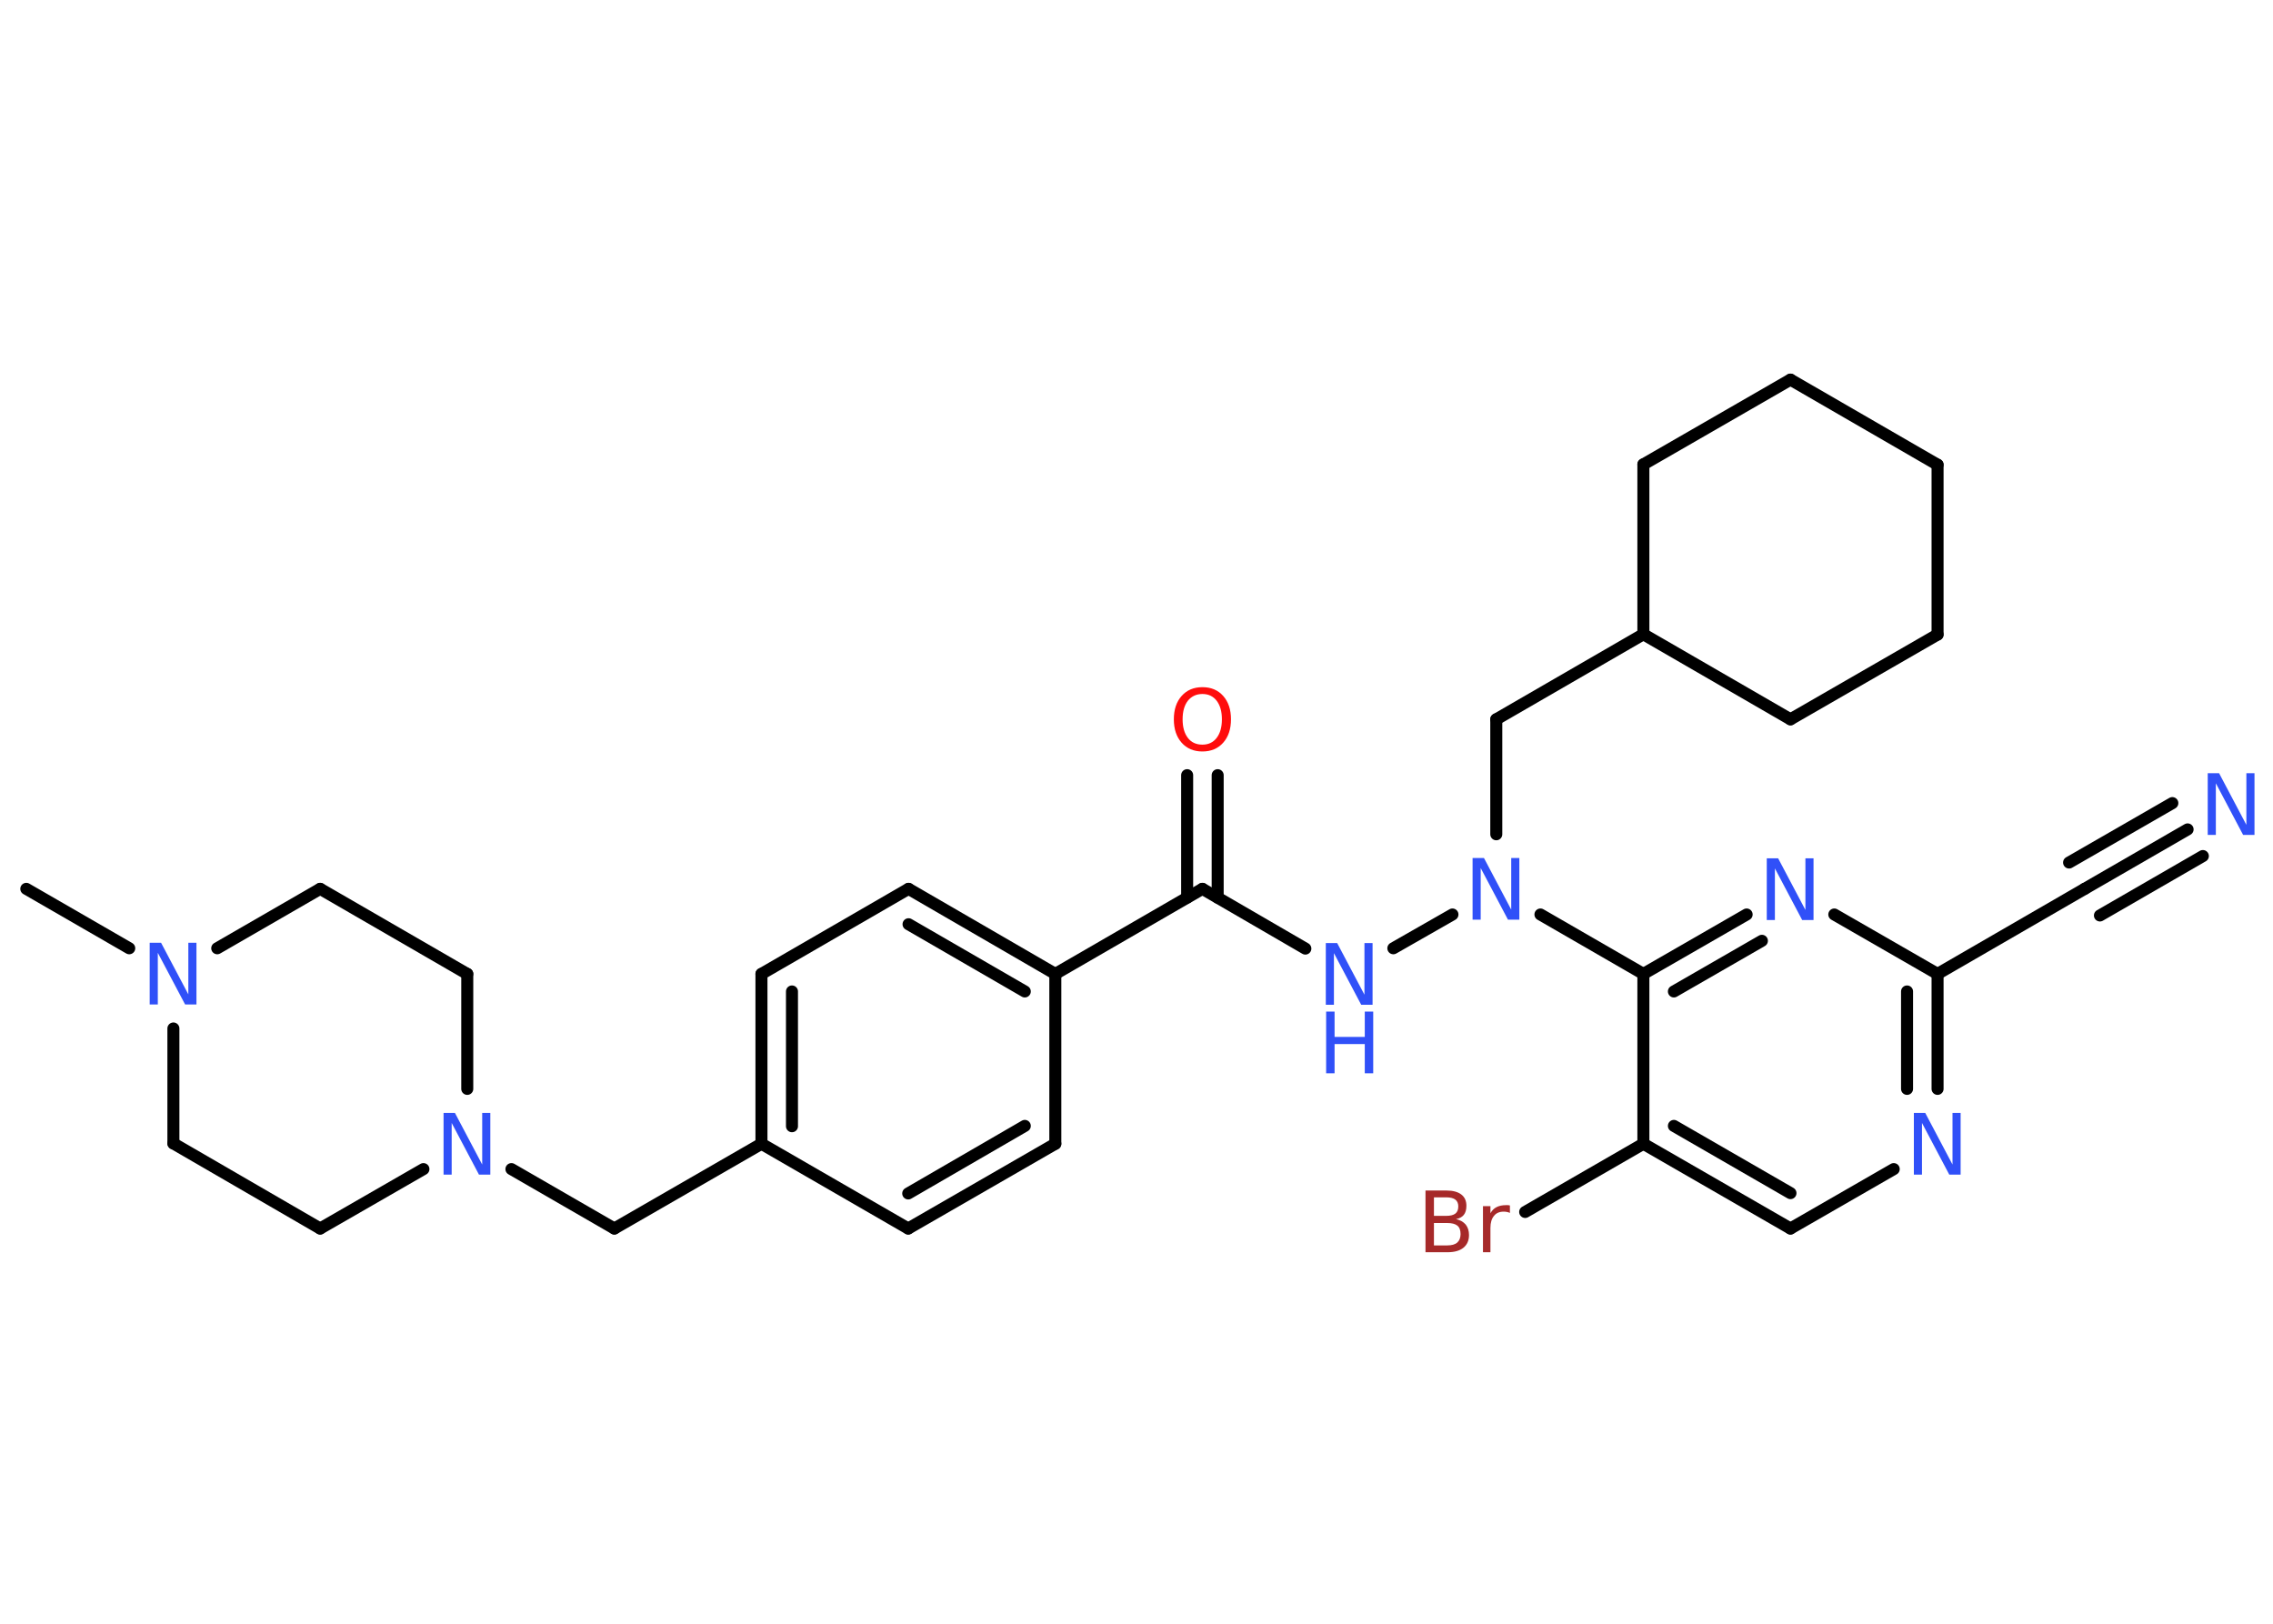 <?xml version='1.0' encoding='UTF-8'?>
<!DOCTYPE svg PUBLIC "-//W3C//DTD SVG 1.1//EN" "http://www.w3.org/Graphics/SVG/1.1/DTD/svg11.dtd">
<svg version='1.2' xmlns='http://www.w3.org/2000/svg' xmlns:xlink='http://www.w3.org/1999/xlink' width='70.0mm' height='50.0mm' viewBox='0 0 70.0 50.0'>
  <desc>Generated by the Chemistry Development Kit (http://github.com/cdk)</desc>
  <g stroke-linecap='round' stroke-linejoin='round' stroke='#000000' stroke-width='.37' fill='#3050F8'>
    <rect x='.0' y='.0' width='70.0' height='50.0' fill='#FFFFFF' stroke='none'/>
    <g id='mol1' class='mol'>
      <line id='mol1bnd1' class='bond' x1='.81' y1='27.37' x2='3.98' y2='29.2'/>
      <line id='mol1bnd2' class='bond' x1='5.34' y1='31.67' x2='5.34' y2='35.21'/>
      <line id='mol1bnd3' class='bond' x1='5.34' y1='35.21' x2='9.86' y2='37.83'/>
      <line id='mol1bnd4' class='bond' x1='9.86' y1='37.83' x2='13.04' y2='36.0'/>
      <line id='mol1bnd5' class='bond' x1='15.75' y1='36.0' x2='18.92' y2='37.83'/>
      <line id='mol1bnd6' class='bond' x1='18.92' y1='37.83' x2='23.45' y2='35.22'/>
      <g id='mol1bnd7' class='bond'>
        <line x1='23.45' y1='29.99' x2='23.45' y2='35.22'/>
        <line x1='24.39' y1='30.53' x2='24.39' y2='34.68'/>
      </g>
      <line id='mol1bnd8' class='bond' x1='23.45' y1='29.99' x2='27.98' y2='27.37'/>
      <g id='mol1bnd9' class='bond'>
        <line x1='32.5' y1='29.99' x2='27.98' y2='27.37'/>
        <line x1='31.56' y1='30.53' x2='27.98' y2='28.46'/>
      </g>
      <line id='mol1bnd10' class='bond' x1='32.5' y1='29.99' x2='37.03' y2='27.37'/>
      <g id='mol1bnd11' class='bond'>
        <line x1='36.56' y1='27.64' x2='36.56' y2='23.87'/>
        <line x1='37.5' y1='27.64' x2='37.5' y2='23.87'/>
      </g>
      <line id='mol1bnd12' class='bond' x1='37.03' y1='27.37' x2='40.2' y2='29.21'/>
      <line id='mol1bnd13' class='bond' x1='42.91' y1='29.2' x2='44.73' y2='28.16'/>
      <line id='mol1bnd14' class='bond' x1='46.08' y1='25.69' x2='46.08' y2='22.15'/>
      <line id='mol1bnd15' class='bond' x1='46.08' y1='22.15' x2='50.61' y2='19.53'/>
      <line id='mol1bnd16' class='bond' x1='50.61' y1='19.53' x2='50.61' y2='14.3'/>
      <line id='mol1bnd17' class='bond' x1='50.61' y1='14.3' x2='55.14' y2='11.69'/>
      <line id='mol1bnd18' class='bond' x1='55.14' y1='11.69' x2='59.67' y2='14.31'/>
      <line id='mol1bnd19' class='bond' x1='59.67' y1='14.31' x2='59.67' y2='19.54'/>
      <line id='mol1bnd20' class='bond' x1='59.67' y1='19.54' x2='55.14' y2='22.15'/>
      <line id='mol1bnd21' class='bond' x1='50.61' y1='19.53' x2='55.14' y2='22.15'/>
      <line id='mol1bnd22' class='bond' x1='47.44' y1='28.16' x2='50.61' y2='29.99'/>
      <g id='mol1bnd23' class='bond'>
        <line x1='53.79' y1='28.16' x2='50.61' y2='29.99'/>
        <line x1='54.26' y1='28.97' x2='51.55' y2='30.53'/>
      </g>
      <line id='mol1bnd24' class='bond' x1='56.49' y1='28.16' x2='59.67' y2='29.99'/>
      <line id='mol1bnd25' class='bond' x1='59.67' y1='29.99' x2='64.2' y2='27.37'/>
      <g id='mol1bnd26' class='bond'>
        <line x1='64.2' y1='27.37' x2='67.37' y2='25.54'/>
        <line x1='63.72' y1='26.56' x2='66.9' y2='24.73'/>
        <line x1='64.67' y1='28.19' x2='67.84' y2='26.36'/>
      </g>
      <g id='mol1bnd27' class='bond'>
        <line x1='59.67' y1='33.53' x2='59.67' y2='29.99'/>
        <line x1='58.73' y1='33.53' x2='58.73' y2='30.53'/>
      </g>
      <line id='mol1bnd28' class='bond' x1='58.32' y1='36.0' x2='55.14' y2='37.83'/>
      <g id='mol1bnd29' class='bond'>
        <line x1='50.61' y1='35.22' x2='55.14' y2='37.83'/>
        <line x1='51.55' y1='34.67' x2='55.14' y2='36.74'/>
      </g>
      <line id='mol1bnd30' class='bond' x1='50.61' y1='29.99' x2='50.61' y2='35.22'/>
      <line id='mol1bnd31' class='bond' x1='50.61' y1='35.22' x2='46.97' y2='37.32'/>
      <line id='mol1bnd32' class='bond' x1='32.5' y1='29.99' x2='32.5' y2='35.22'/>
      <g id='mol1bnd33' class='bond'>
        <line x1='27.97' y1='37.83' x2='32.5' y2='35.22'/>
        <line x1='27.97' y1='36.75' x2='31.56' y2='34.67'/>
      </g>
      <line id='mol1bnd34' class='bond' x1='23.45' y1='35.22' x2='27.97' y2='37.83'/>
      <line id='mol1bnd35' class='bond' x1='14.39' y1='33.53' x2='14.39' y2='29.99'/>
      <line id='mol1bnd36' class='bond' x1='14.39' y1='29.99' x2='9.86' y2='27.37'/>
      <line id='mol1bnd37' class='bond' x1='6.69' y1='29.2' x2='9.86' y2='27.37'/>
      <path id='mol1atm2' class='atom' d='M4.62 29.03h.34l.84 1.59v-1.59h.25v1.9h-.35l-.84 -1.59v1.59h-.25v-1.9z' stroke='none'/>
      <path id='mol1atm5' class='atom' d='M13.67 34.27h.34l.84 1.59v-1.59h.25v1.9h-.35l-.84 -1.59v1.59h-.25v-1.9z' stroke='none'/>
      <path id='mol1atm12' class='atom' d='M37.03 21.37q-.28 .0 -.45 .21q-.16 .21 -.16 .57q.0 .36 .16 .57q.16 .21 .45 .21q.28 .0 .44 -.21q.16 -.21 .16 -.57q.0 -.36 -.16 -.57q-.16 -.21 -.44 -.21zM37.03 21.16q.4 .0 .64 .27q.24 .27 .24 .72q.0 .45 -.24 .72q-.24 .27 -.64 .27q-.4 .0 -.64 -.27q-.24 -.27 -.24 -.72q.0 -.45 .24 -.72q.24 -.27 .64 -.27z' stroke='none' fill='#FF0D0D'/>
      <g id='mol1atm13' class='atom'>
        <path d='M40.84 29.04h.34l.84 1.59v-1.59h.25v1.9h-.35l-.84 -1.59v1.59h-.25v-1.9z' stroke='none'/>
        <path d='M40.84 31.15h.26v.78h.93v-.78h.26v1.9h-.26v-.9h-.93v.9h-.26v-1.9z' stroke='none'/>
      </g>
      <path id='mol1atm14' class='atom' d='M45.36 26.42h.34l.84 1.59v-1.59h.25v1.9h-.35l-.84 -1.59v1.59h-.25v-1.9z' stroke='none'/>
      <path id='mol1atm23' class='atom' d='M54.42 26.43h.34l.84 1.59v-1.59h.25v1.9h-.35l-.84 -1.59v1.59h-.25v-1.9z' stroke='none'/>
      <path id='mol1atm26' class='atom' d='M68.0 23.81h.34l.84 1.59v-1.59h.25v1.9h-.35l-.84 -1.59v1.59h-.25v-1.9z' stroke='none'/>
      <path id='mol1atm27' class='atom' d='M58.95 34.27h.34l.84 1.59v-1.59h.25v1.9h-.35l-.84 -1.59v1.59h-.25v-1.9z' stroke='none'/>
      <path id='mol1atm30' class='atom' d='M44.16 37.65v.7h.41q.21 .0 .31 -.09q.1 -.09 .1 -.26q.0 -.18 -.1 -.26q-.1 -.08 -.31 -.08h-.41zM44.16 36.87v.57h.38q.19 .0 .28 -.07q.09 -.07 .09 -.22q.0 -.14 -.09 -.21q-.09 -.07 -.28 -.07h-.38zM43.9 36.66h.65q.29 .0 .45 .12q.16 .12 .16 .35q.0 .18 -.08 .28q-.08 .1 -.24 .13q.19 .04 .3 .17q.1 .13 .1 .32q.0 .25 -.17 .39q-.17 .14 -.49 .14h-.68v-1.9zM46.5 37.35q-.04 -.02 -.09 -.03q-.05 -.01 -.1 -.01q-.2 .0 -.3 .13q-.11 .13 -.11 .37v.75h-.23v-1.42h.23v.22q.07 -.13 .19 -.19q.12 -.06 .29 -.06q.03 .0 .05 .0q.03 .0 .07 .01v.24z' stroke='none' fill='#A62929'/>
    </g>
  </g>
</svg>
